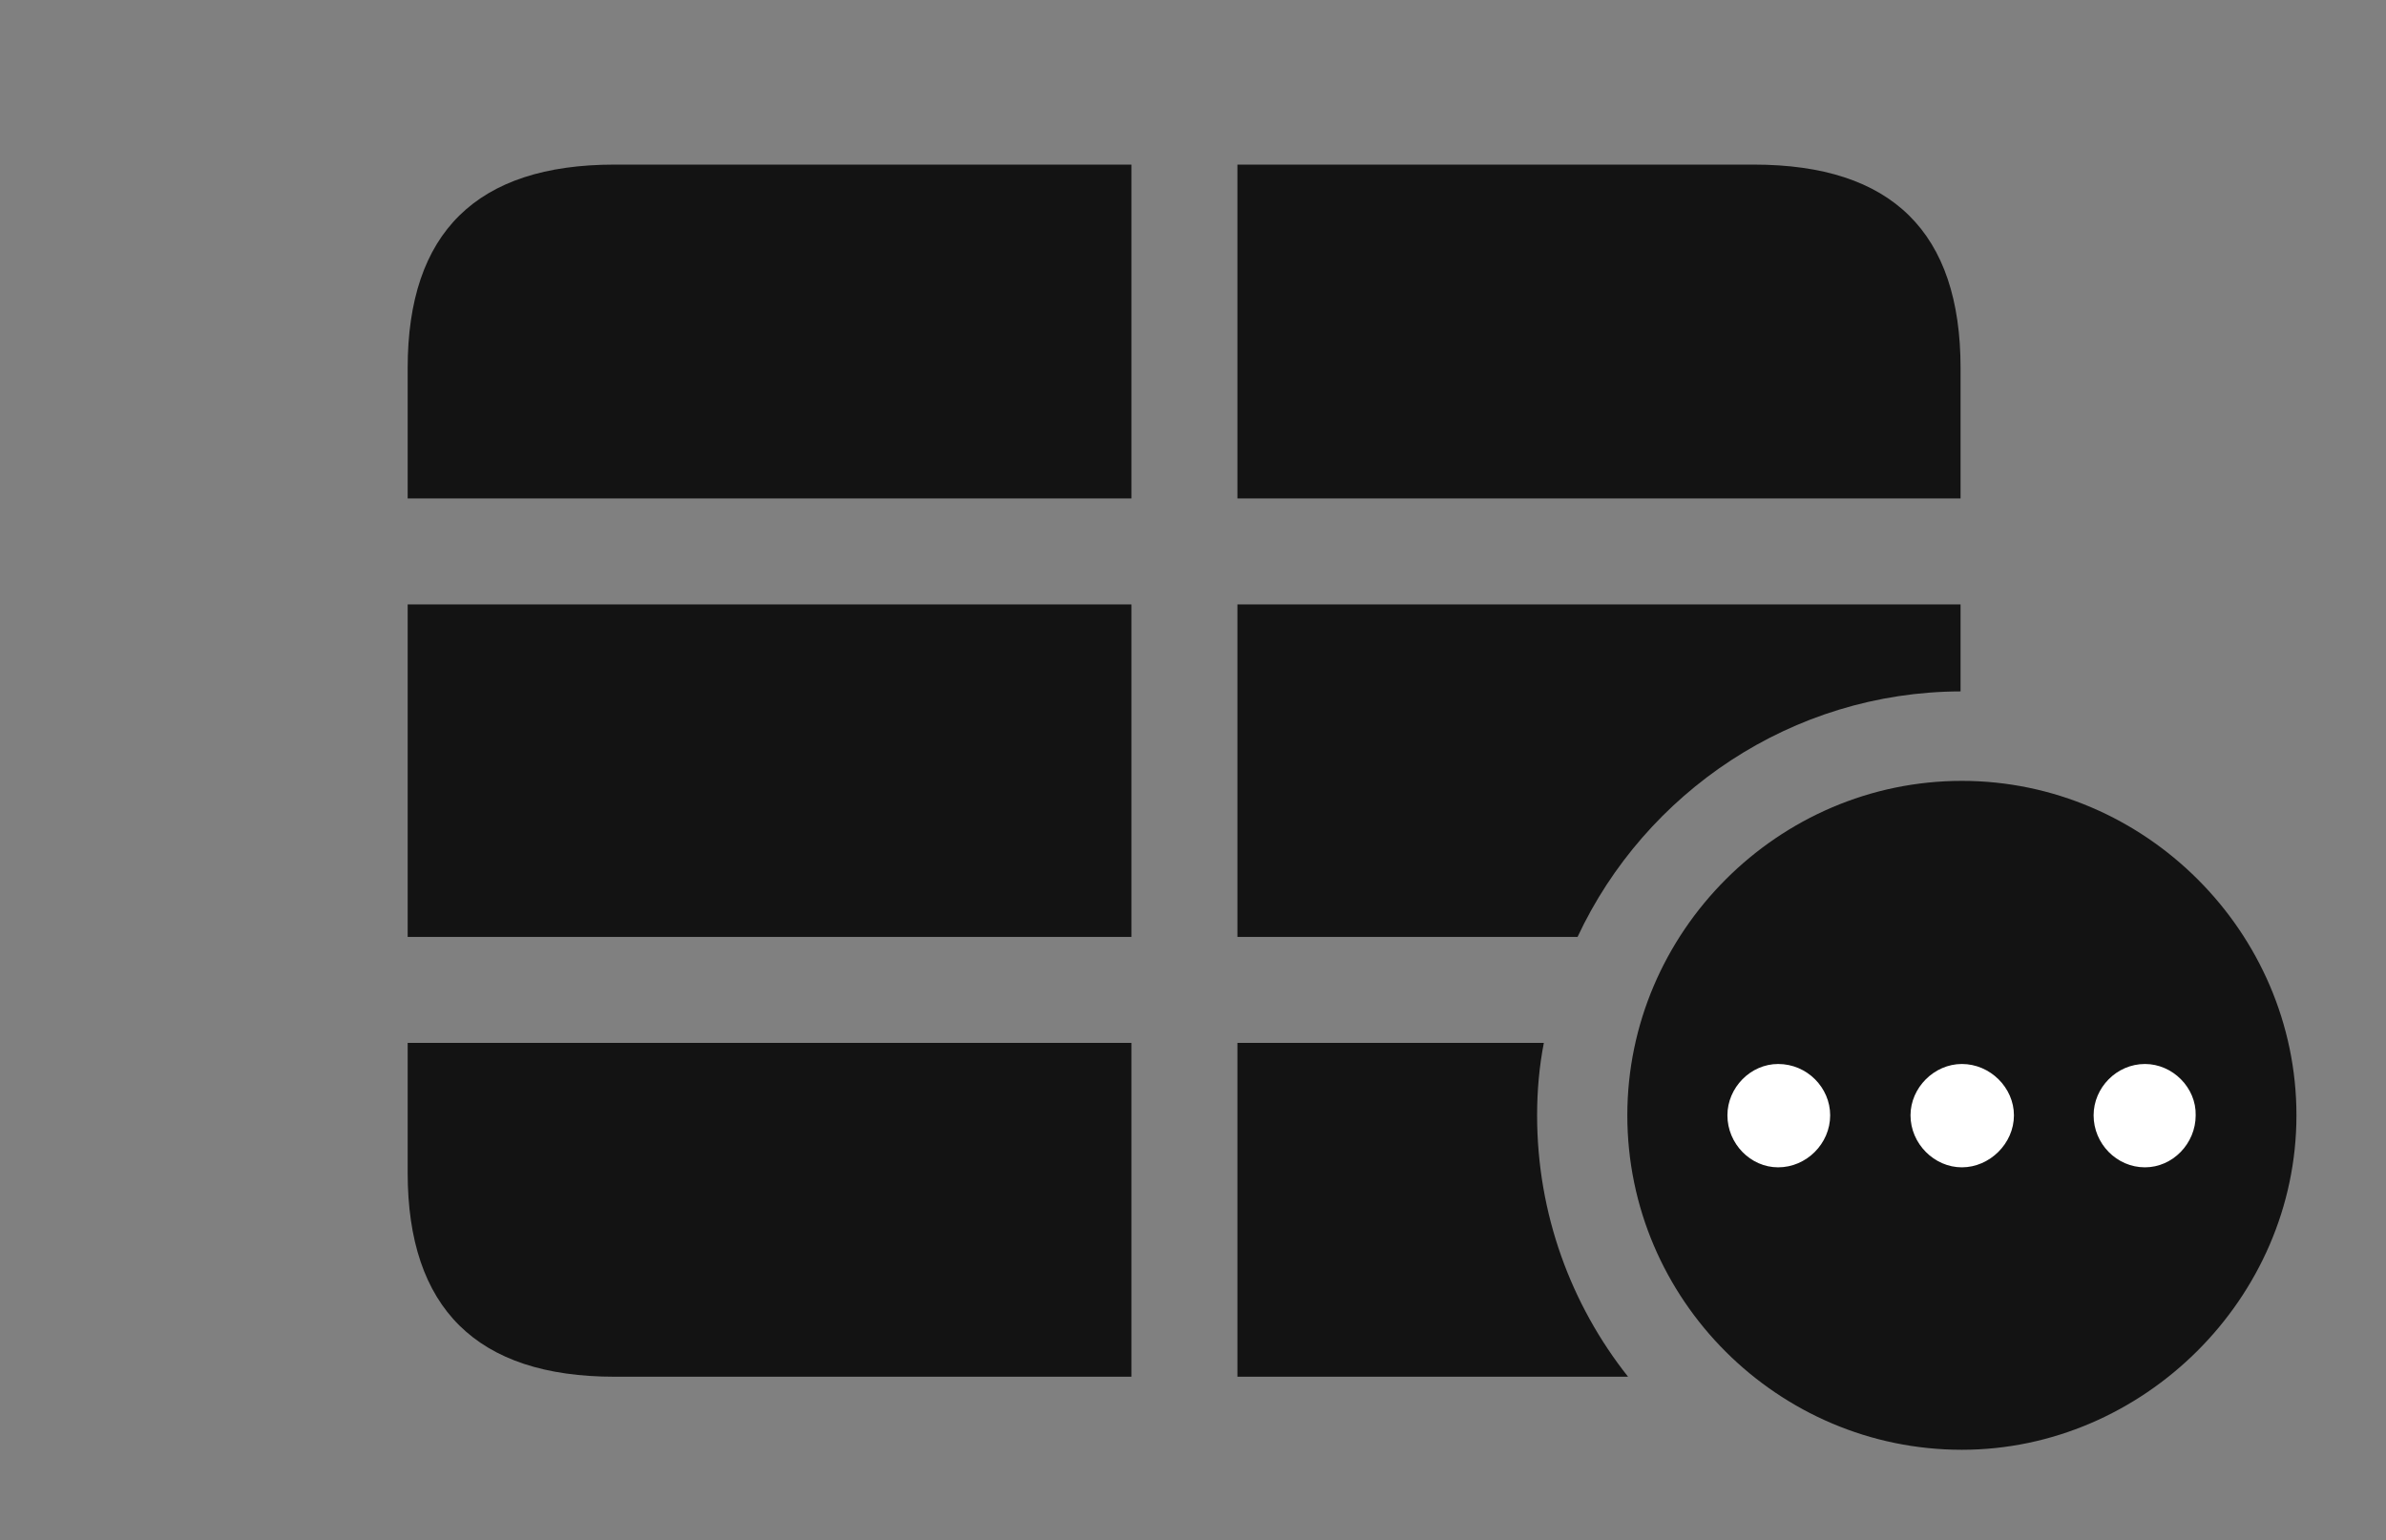 <?xml version="1.0" encoding="UTF-8"?>
<!--Generator: Apple Native CoreSVG 326-->
<!DOCTYPE svg
PUBLIC "-//W3C//DTD SVG 1.1//EN"
       "http://www.w3.org/Graphics/SVG/1.1/DTD/svg11.dtd">
<svg version="1.1" xmlns="http://www.w3.org/2000/svg" xmlns:xlink="http://www.w3.org/1999/xlink" viewBox="0 0 49.533 31.979">
 <rect x="0" y="0" width="49.533" height="31.979" fill="#808080" stroke="none"/>
 <g>
  <rect height="31.979" opacity="0" width="49.533" x="0" y="0"/>
  <path d="M25.689 21.656L32.05 21.656C31.955 22.144 31.91 22.647 31.91 23.16C31.91 25.206 32.614 27.093 33.798 28.588L25.689 28.588ZM23.488 21.656L23.488 28.588L12.756 28.588C9.898 28.588 8.463 27.166 8.463 24.35L8.463 21.656ZM32.75 19.455L25.689 19.455L25.689 12.551L40.701 12.551L40.701 14.357C37.198 14.367 34.15 16.461 32.75 19.455ZM23.488 12.551L23.488 19.455L8.463 19.455L8.463 12.551ZM25.689 3.418L36.408 3.418C39.279 3.418 40.701 4.826 40.701 7.643L40.701 10.35L25.689 10.35ZM12.756 3.418L23.488 3.418L23.488 10.35L8.463 10.35L8.463 7.643C8.463 4.826 9.898 3.418 12.756 3.418Z" fill="black" fill-opacity="0.85"/>
  <path d="M40.728 30.105C44.488 30.105 47.674 26.961 47.674 23.16C47.674 19.359 44.529 16.215 40.728 16.215C36.914 16.215 33.783 19.359 33.783 23.16C33.783 26.988 36.914 30.105 40.728 30.105Z" fill="black" fill-opacity="0.85"/>
  <path d="M36.914 24.24C36.34 24.24 35.861 23.748 35.861 23.16C35.861 22.586 36.34 22.094 36.914 22.094C37.516 22.094 37.994 22.586 37.994 23.16C37.994 23.748 37.502 24.24 36.914 24.24ZM40.728 24.24C40.154 24.24 39.662 23.748 39.662 23.16C39.662 22.586 40.154 22.094 40.728 22.094C41.316 22.094 41.809 22.586 41.809 23.16C41.809 23.748 41.303 24.24 40.728 24.24ZM44.529 24.24C43.941 24.24 43.463 23.748 43.463 23.16C43.463 22.586 43.941 22.094 44.529 22.094C45.103 22.094 45.596 22.586 45.582 23.16C45.582 23.748 45.103 24.24 44.529 24.24Z" fill="white"/>
 </g>
</svg>
